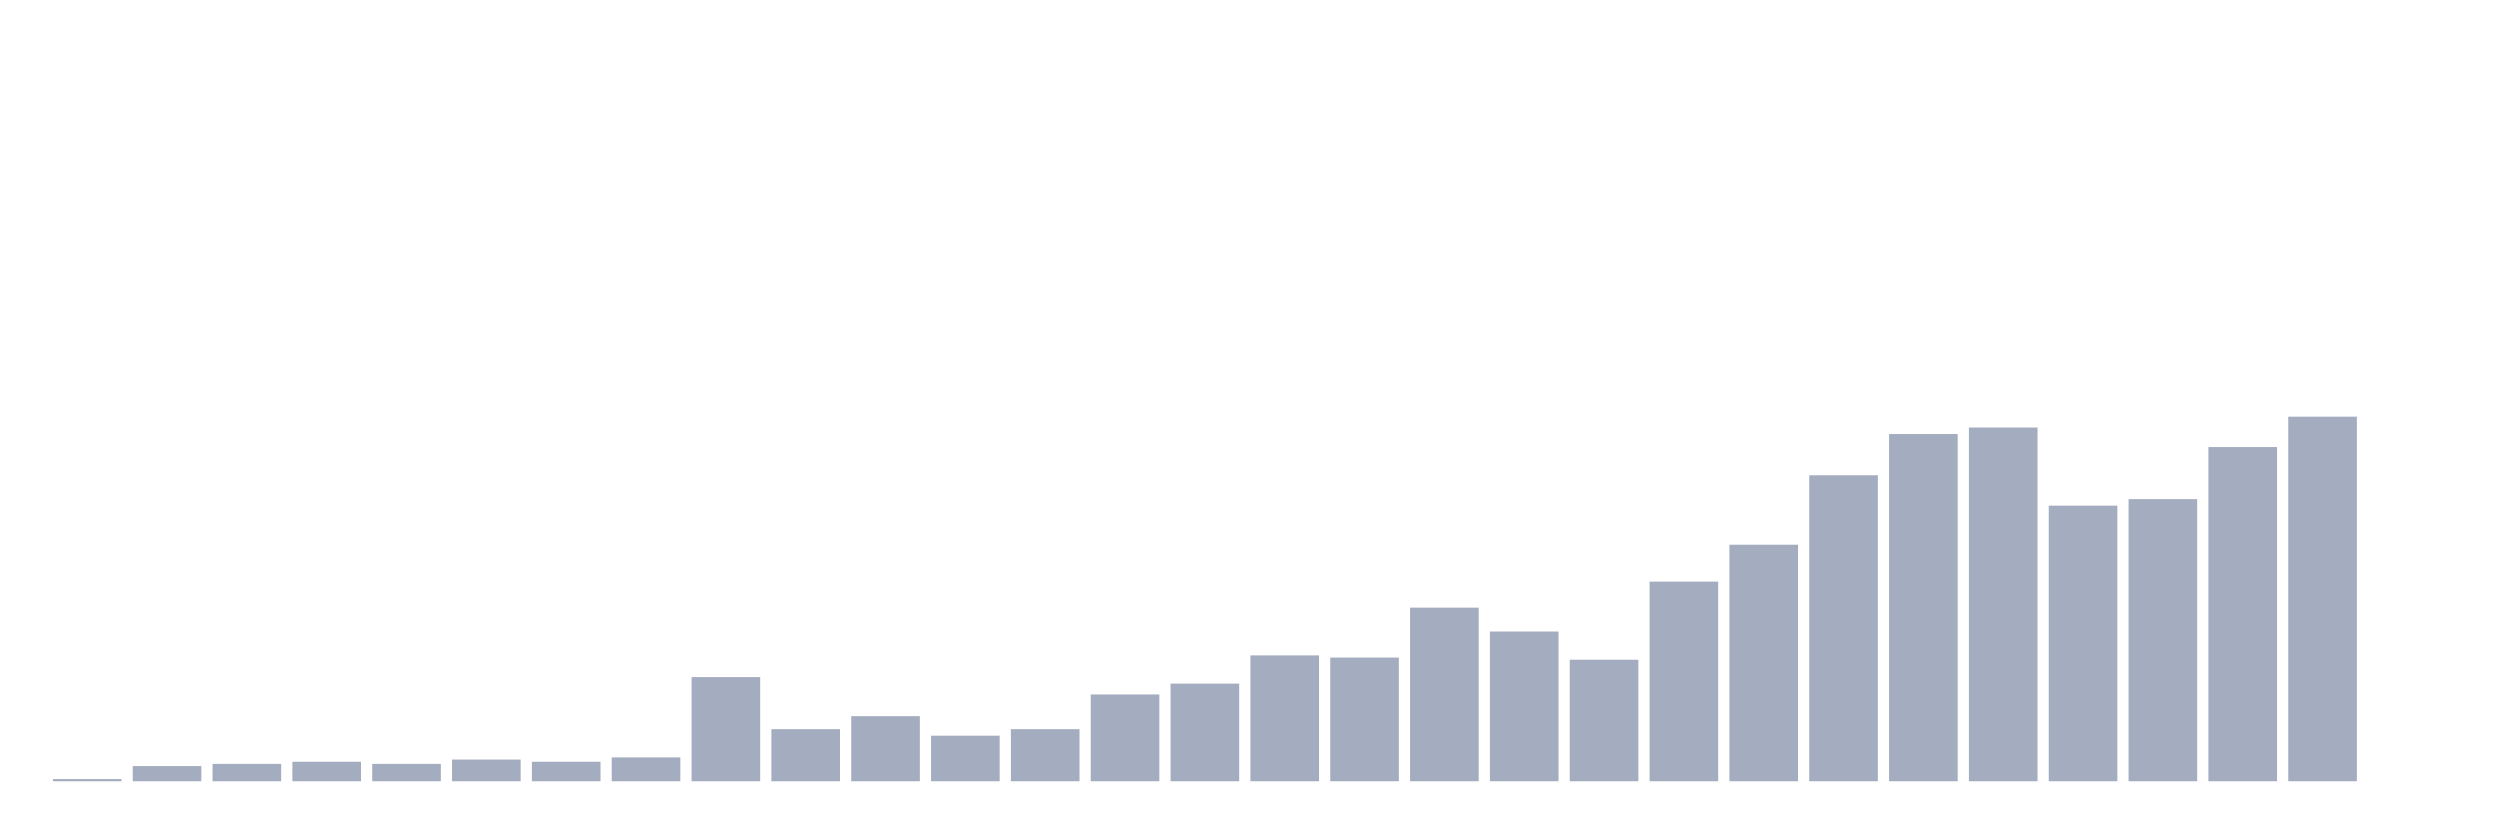 <svg xmlns="http://www.w3.org/2000/svg" viewBox="0 0 480 160"><g transform="translate(10,10)"><rect class="bar" x="0.153" width="13.175" y="139.583" height="0.417" fill="rgb(164,173,192)"></rect><rect class="bar" x="15.482" width="13.175" y="137.083" height="2.917" fill="rgb(164,173,192)"></rect><rect class="bar" x="30.81" width="13.175" y="136.667" height="3.333" fill="rgb(164,173,192)"></rect><rect class="bar" x="46.138" width="13.175" y="136.25" height="3.75" fill="rgb(164,173,192)"></rect><rect class="bar" x="61.466" width="13.175" y="136.667" height="3.333" fill="rgb(164,173,192)"></rect><rect class="bar" x="76.794" width="13.175" y="135.833" height="4.167" fill="rgb(164,173,192)"></rect><rect class="bar" x="92.123" width="13.175" y="136.25" height="3.75" fill="rgb(164,173,192)"></rect><rect class="bar" x="107.451" width="13.175" y="135.417" height="4.583" fill="rgb(164,173,192)"></rect><rect class="bar" x="122.779" width="13.175" y="120" height="20" fill="rgb(164,173,192)"></rect><rect class="bar" x="138.107" width="13.175" y="130" height="10" fill="rgb(164,173,192)"></rect><rect class="bar" x="153.436" width="13.175" y="127.5" height="12.5" fill="rgb(164,173,192)"></rect><rect class="bar" x="168.764" width="13.175" y="131.25" height="8.75" fill="rgb(164,173,192)"></rect><rect class="bar" x="184.092" width="13.175" y="130" height="10" fill="rgb(164,173,192)"></rect><rect class="bar" x="199.42" width="13.175" y="123.333" height="16.667" fill="rgb(164,173,192)"></rect><rect class="bar" x="214.748" width="13.175" y="121.25" height="18.75" fill="rgb(164,173,192)"></rect><rect class="bar" x="230.077" width="13.175" y="115.833" height="24.167" fill="rgb(164,173,192)"></rect><rect class="bar" x="245.405" width="13.175" y="116.25" height="23.75" fill="rgb(164,173,192)"></rect><rect class="bar" x="260.733" width="13.175" y="106.667" height="33.333" fill="rgb(164,173,192)"></rect><rect class="bar" x="276.061" width="13.175" y="111.25" height="28.75" fill="rgb(164,173,192)"></rect><rect class="bar" x="291.39" width="13.175" y="116.667" height="23.333" fill="rgb(164,173,192)"></rect><rect class="bar" x="306.718" width="13.175" y="101.667" height="38.333" fill="rgb(164,173,192)"></rect><rect class="bar" x="322.046" width="13.175" y="94.583" height="45.417" fill="rgb(164,173,192)"></rect><rect class="bar" x="337.374" width="13.175" y="81.25" height="58.75" fill="rgb(164,173,192)"></rect><rect class="bar" x="352.702" width="13.175" y="73.333" height="66.667" fill="rgb(164,173,192)"></rect><rect class="bar" x="368.031" width="13.175" y="72.083" height="67.917" fill="rgb(164,173,192)"></rect><rect class="bar" x="383.359" width="13.175" y="87.083" height="52.917" fill="rgb(164,173,192)"></rect><rect class="bar" x="398.687" width="13.175" y="85.833" height="54.167" fill="rgb(164,173,192)"></rect><rect class="bar" x="414.015" width="13.175" y="75.833" height="64.167" fill="rgb(164,173,192)"></rect><rect class="bar" x="429.344" width="13.175" y="70" height="70" fill="rgb(164,173,192)"></rect><rect class="bar" x="444.672" width="13.175" y="140" height="0" fill="rgb(164,173,192)"></rect></g></svg>
